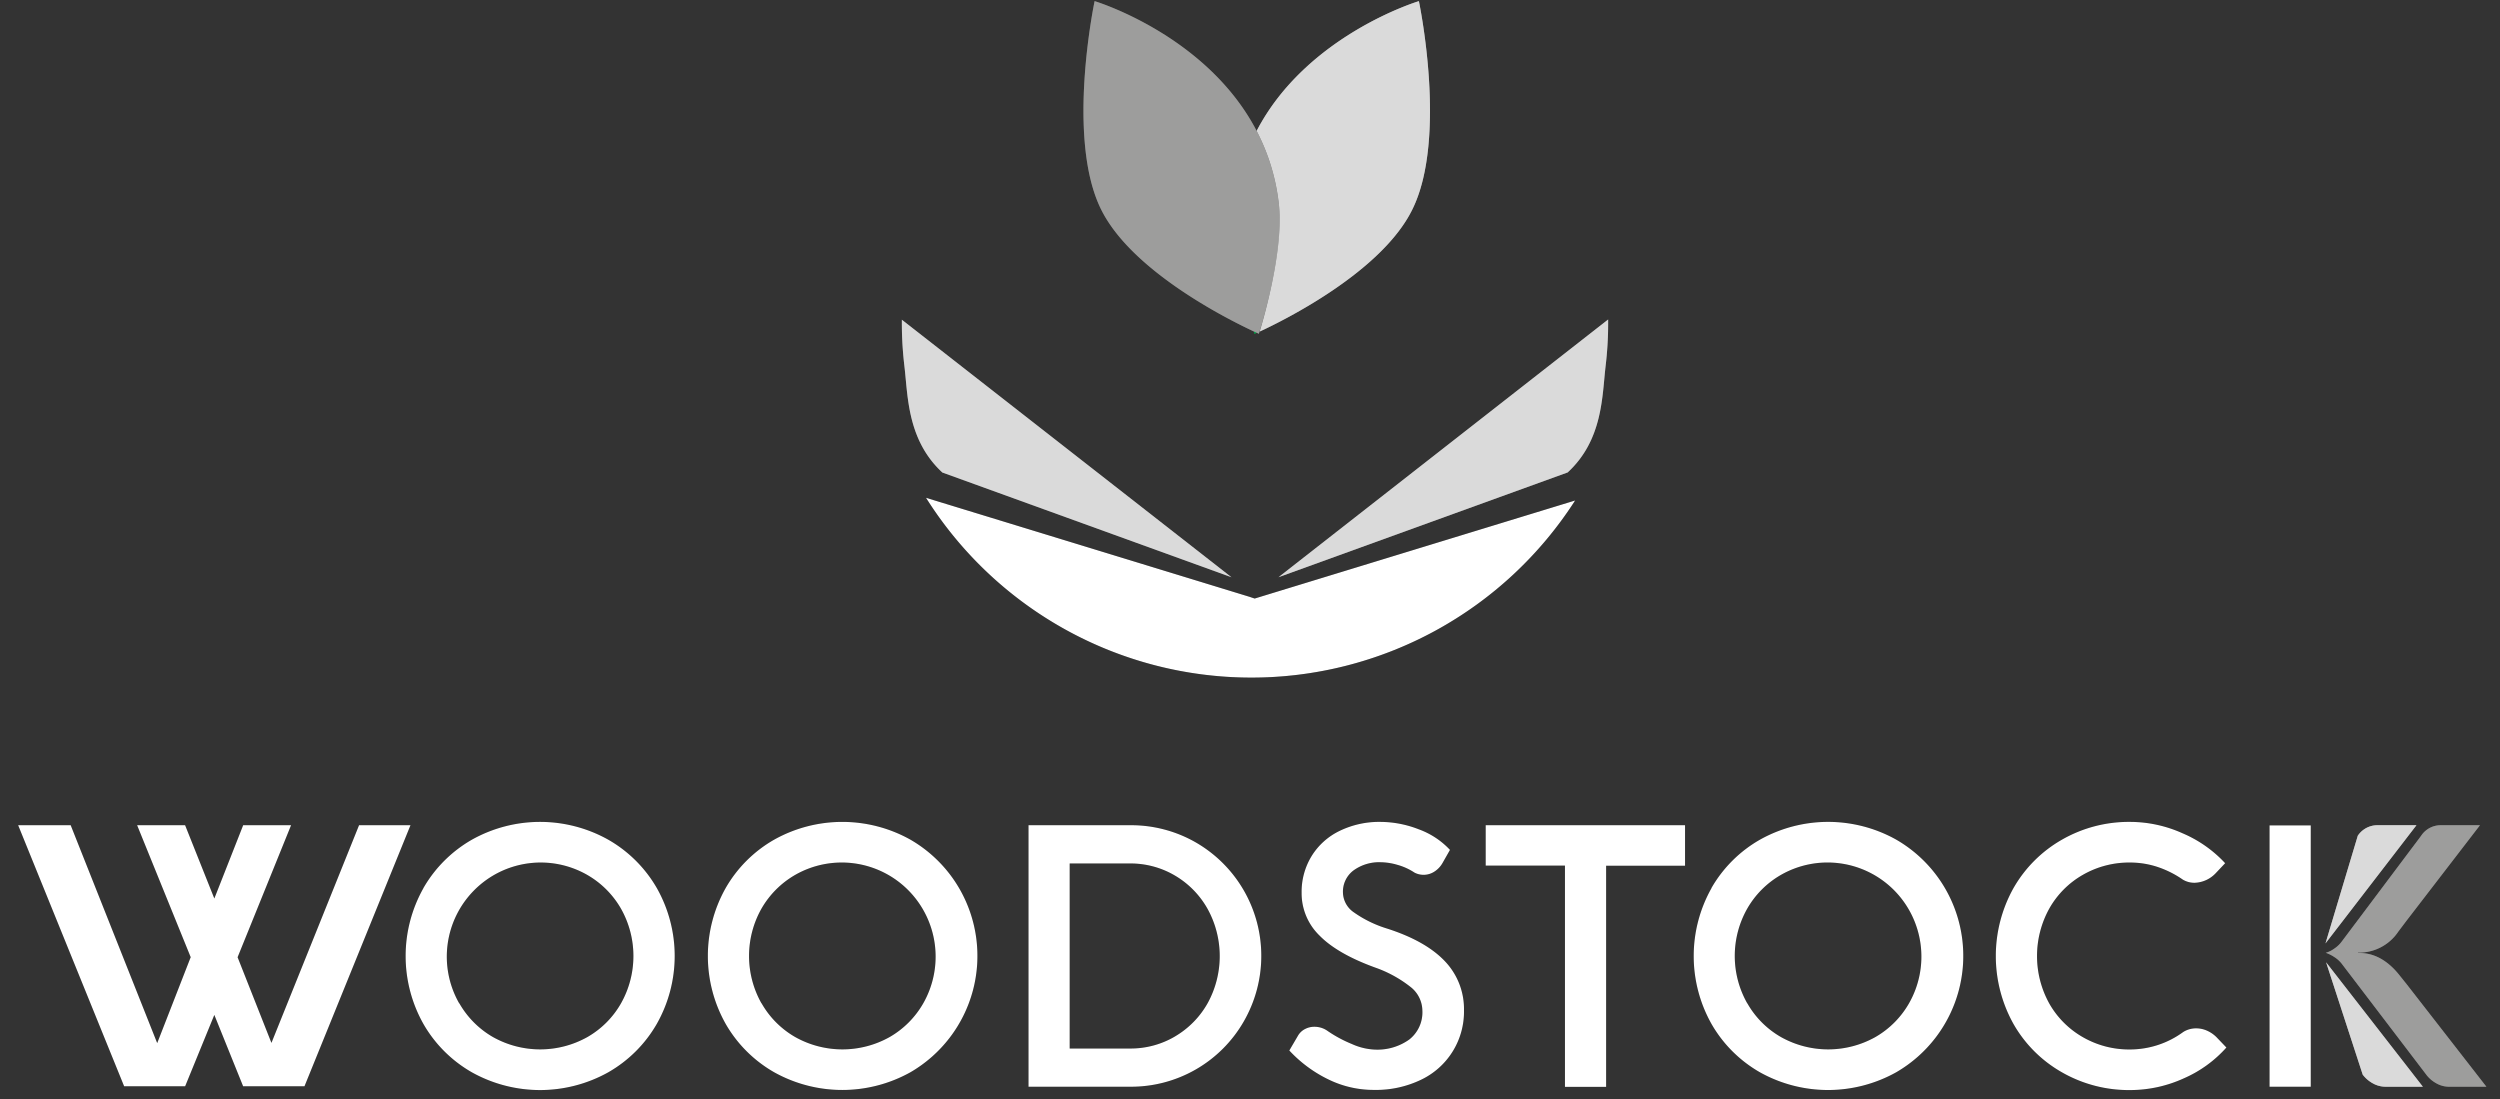 <svg xmlns="http://www.w3.org/2000/svg" xmlns:xlink="http://www.w3.org/1999/xlink" fill="#46A6FF" viewBox="0 0 116 51"
    width="116" height="51">
    <rect x="0" y="0" width="116" height="51" fill="#333333" stroke="none"/>
    <defs>
        <path id="reuse-0" fill="#00A146" d="m58.21 15.486.104-.048-.138-.063.033.111Z" />
        <path id="reuse-1" fill="#fff" d="m58.225 27.769-.005.005.01-.005h-.005Z" />
        <path id="reuse-2" fill="#fff" d="m58.22 27.773.013-.002-.003-.002-.01.005Z" />
        <path id="reuse-3" fill="#fff"
            d="m58.244 27.773-.007-.004-.007.002.014.002ZM58.228 27.77l.009-.003-.007-.009-.006.011h.004Z" />
        <path id="reuse-4" fill="#fff" d="m58.241 27.76-.01.003v.002l.011-.003v-.003Z" />
    </defs>
    <path fill="#1D1D1B"
        d="M19.646 41.206a6.069 6.069 0 0 1 2.254-2.247 6.476 6.476 0 0 1 6.319 0 6.081 6.081 0 0 1 2.258 2.247 6.399 6.399 0 0 1 0 6.3 6.064 6.064 0 0 1-2.259 2.252 6.49 6.49 0 0 1-6.318 0 6.049 6.049 0 0 1-2.254-2.247 6.427 6.427 0 0 1 0-6.3v-.005Zm1.667 5.346a4.214 4.214 0 0 0 1.564 1.569 4.48 4.48 0 0 0 4.375 0 4.181 4.181 0 0 0 1.564-1.569 4.472 4.472 0 0 0 0-4.385 4.227 4.227 0 0 0-1.564-1.569 4.347 4.347 0 0 0-5.242.702 4.37 4.37 0 0 0-.703 5.255l.006-.003ZM33.67 41.206a6.049 6.049 0 0 1 2.254-2.247 6.476 6.476 0 0 1 6.318 0 6.223 6.223 0 0 1 2.278 2.28 6.243 6.243 0 0 1-2.278 8.515 6.49 6.49 0 0 1-6.318 0 6.05 6.05 0 0 1-2.254-2.247 6.426 6.426 0 0 1 0-6.301Zm1.667 5.346a4.196 4.196 0 0 0 1.564 1.569 4.48 4.48 0 0 0 4.375 0 4.214 4.214 0 0 0 1.564-1.569 4.377 4.377 0 0 0-.704-5.254 4.352 4.352 0 0 0-5.241-.702c-.651.375-1.191.916-1.565 1.569a4.472 4.472 0 0 0 0 4.385l.007.002ZM47.723 38.29h4.702a6.028 6.028 0 0 1 3.07.804 6.07 6.07 0 0 1 3.029 5.262 6.09 6.09 0 0 1-.812 3.038 6.03 6.03 0 0 1-5.288 3.03h-4.701V38.29Zm6.803 9.797a4.128 4.128 0 0 0 1.515-1.551 4.538 4.538 0 0 0 0-4.346 4.13 4.13 0 0 0-1.51-1.556 4.055 4.055 0 0 0-2.106-.569h-2.792v8.586h2.792a4.04 4.04 0 0 0 2.102-.564ZM61.6 50.067a6.086 6.086 0 0 1-1.776-1.324l.416-.71a.797.797 0 0 1 .317-.288.923.923 0 0 1 .435-.103c.215 0 .425.065.6.188.355.245.735.45 1.134.612a2.87 2.87 0 0 0 1.066.259 2.544 2.544 0 0 0 1.602-.47 1.606 1.606 0 0 0 .604-1.343 1.415 1.415 0 0 0-.523-1.073 5.663 5.663 0 0 0-1.666-.92c-1.17-.425-2.03-.92-2.581-1.482a2.734 2.734 0 0 1-.833-1.986 3.174 3.174 0 0 1 .466-1.709 3.114 3.114 0 0 1 1.298-1.165 4.202 4.202 0 0 1 1.906-.417c.601.005 1.196.12 1.756.34.555.2 1.055.528 1.458.959l-.337.593c-.093.17-.227.313-.39.417a.917.917 0 0 1-.916.046 2.783 2.783 0 0 0-.798-.363 2.887 2.887 0 0 0-.767-.12c-.453-.019-.9.115-1.268.38a1.23 1.23 0 0 0-.49 1.028 1.139 1.139 0 0 0 .481.899 5.4 5.4 0 0 0 1.54.762c1.208.384 2.11.892 2.708 1.522.584.612.903 1.43.887 2.277a3.496 3.496 0 0 1-2.004 3.23 4.819 4.819 0 0 1-2.166.466 4.76 4.76 0 0 1-2.158-.505ZM68.936 38.29h9.25v1.88h-3.662v10.26h-1.91V40.163h-3.678V38.29ZM79.41 41.206a6.048 6.048 0 0 1 2.257-2.248 6.473 6.473 0 0 1 6.316 0 6.22 6.22 0 0 1 2.28 2.28 6.24 6.24 0 0 1-2.28 8.516 6.487 6.487 0 0 1-6.316.004 6.05 6.05 0 0 1-2.254-2.247 6.427 6.427 0 0 1 0-6.301l-.004-.004Zm1.666 5.346a4.181 4.181 0 0 0 1.564 1.569 4.48 4.48 0 0 0 4.375 0 4.214 4.214 0 0 0 1.564-1.569 4.376 4.376 0 0 0-.703-5.255 4.352 4.352 0 0 0-5.242-.701 4.228 4.228 0 0 0-1.564 1.568 4.458 4.458 0 0 0 0 4.386l.006.002ZM95.679 49.758a5.979 5.979 0 0 1-2.252-2.243 6.47 6.47 0 0 1 0-6.31 6.017 6.017 0 0 1 2.252-2.247 6.237 6.237 0 0 1 3.162-.822 5.947 5.947 0 0 1 2.425.526c.75.318 1.426.792 1.981 1.39l-.448.475a1.403 1.403 0 0 1-.967.434 1.042 1.042 0 0 1-.548-.146 4.603 4.603 0 0 0-1.162-.585 4.035 4.035 0 0 0-1.281-.208 4.303 4.303 0 0 0-2.192.568c-.651.37-1.19.91-1.56 1.564a4.55 4.55 0 0 0 0 4.413c.37.651.91 1.19 1.56 1.56a4.303 4.303 0 0 0 2.192.568 4.186 4.186 0 0 0 2.46-.81c.18-.113.388-.171.6-.17.175 0 .347.037.506.109.165.073.315.176.442.305l.456.476a5.69 5.69 0 0 1-1.991 1.437 6 6 0 0 1-2.473.537 6.237 6.237 0 0 1-3.162-.821Z" />
    <path fill="#878787"
        d="M109.4 38.78a1.095 1.095 0 0 1 .906-.49h1.817l-4.221 5.484 1.498-4.993Zm-1.47 5.87 4.491 5.774h-1.735a1.2 1.2 0 0 1-.588-.157 1.477 1.477 0 0 1-.469-.405" />
    <path fill="#575756"
        d="M113.254 38.29h1.817l-3.406 4.428-.377.499a2.189 2.189 0 0 1-1.875.984v.016c.108.021.979-.115 1.875.975l.387.483 3.694 4.749h-1.736c-.206 0-.408-.055-.587-.157a1.478 1.478 0 0 1-.469-.405l-3.899-5.117a1.33 1.33 0 0 0-.346-.325 1.766 1.766 0 0 0-.417-.21c.136-.039.264-.101.379-.183.141-.091.265-.207.365-.343l3.679-4.901a1.084 1.084 0 0 1 .916-.493Z" />
    <path fill="#1D1D1B"
        d="M107.219 38.299h-1.912v12.125h1.912V38.3ZM16.66 38.29l-4.065 10.1-1.57-3.974 2.482-6.126h-2.224l-1.338 3.4-1.356-3.4H6.362l2.486 6.123L7.294 48.4 3.28 38.29H.842L5.76 50.403h2.831l1.354-3.31 1.336 3.31h2.847l4.919-12.113h-2.388Z" />
    <path fill="#878787"
        d="M65.836.053s-5.208 1.562-7.527 6.02a9.579 9.579 0 0 1 1.03 3.378c.237 2.088-.696 5.304-.888 5.933 1.104-.512 5.662-2.763 7.083-5.668 1.643-3.323.302-9.663.302-9.663Z" />
    <use xlink:href="#reuse-0" />
    <path fill="#575756"
        d="M59.338 9.45a9.58 9.58 0 0 0-1.025-3.368C55.995 1.615 50.79.052 50.79.052s-1.341 6.341.296 9.656c1.429 2.905 5.987 5.156 7.083 5.668l.137.062.104.048.034-.11c.2-.629 1.143-3.851.895-5.925Z" />
    <path fill="#000"
        d="M58.243 27.773h-.023l-.244-.082-15.01-4.594a17.88 17.88 0 0 0 6.446 6.102 17.825 17.825 0 0 0 17.178.071 17.879 17.879 0 0 0 6.497-6.048l-14.85 4.544.006.007Z" />
    <path fill="#666"
        d="M74.5 16.988c.078-.649.118-1.301.118-1.955v-.209L59.32 26.784l13.42-4.863c1.637-1.512 1.595-3.536 1.76-4.933Z" />
    <use xlink:href="#reuse-1" />
    <use xlink:href="#reuse-2" />
    <path fill="#666"
        d="M41.846 14.835v.209c.002.653.042 1.306.12 1.955.164 1.397.132 3.42 1.76 4.926l13.415 4.86-15.295-11.95Z" />
    <use xlink:href="#reuse-3" />
    <use xlink:href="#reuse-4" />
    <use xlink:href="#reuse-0" />
    <path fill="#9D9D9C"
        d="M113.254 38.29h1.817l-3.406 4.428-.377.499a2.189 2.189 0 0 1-1.875.984v.016c.108.021.979-.115 1.875.975l.387.483 3.694 4.749h-1.736c-.206 0-.408-.055-.587-.157a1.478 1.478 0 0 1-.469-.405l-3.899-5.117a1.33 1.33 0 0 0-.346-.325 1.766 1.766 0 0 0-.417-.21c.136-.039.264-.101.379-.183.141-.091.265-.207.365-.343l3.679-4.901a1.084 1.084 0 0 1 .916-.493ZM59.338 9.45a9.58 9.58 0 0 0-1.025-3.368C55.995 1.615 50.79.052 50.79.052s-1.341 6.341.296 9.656c1.429 2.905 5.987 5.156 7.083 5.668l.137.062.104.048.034-.11c.2-.629 1.143-3.851.895-5.925Z" />
    <path fill="#fff"
        d="M19.646 41.206a6.069 6.069 0 0 1 2.254-2.247 6.476 6.476 0 0 1 6.319 0 6.081 6.081 0 0 1 2.258 2.247 6.399 6.399 0 0 1 0 6.3 6.064 6.064 0 0 1-2.259 2.252 6.49 6.49 0 0 1-6.318 0 6.049 6.049 0 0 1-2.254-2.247 6.427 6.427 0 0 1 0-6.3v-.005Zm1.667 5.346a4.214 4.214 0 0 0 1.564 1.569 4.48 4.48 0 0 0 4.375 0 4.181 4.181 0 0 0 1.564-1.569 4.472 4.472 0 0 0 0-4.385 4.227 4.227 0 0 0-1.564-1.569 4.347 4.347 0 0 0-5.242.702 4.37 4.37 0 0 0-.703 5.255l.006-.003ZM33.67 41.206a6.049 6.049 0 0 1 2.254-2.247 6.476 6.476 0 0 1 6.318 0 6.223 6.223 0 0 1 2.278 2.28 6.243 6.243 0 0 1-2.278 8.515 6.49 6.49 0 0 1-6.318 0 6.05 6.05 0 0 1-2.254-2.247 6.426 6.426 0 0 1 0-6.301Zm1.667 5.346a4.196 4.196 0 0 0 1.564 1.569 4.48 4.48 0 0 0 4.375 0 4.214 4.214 0 0 0 1.564-1.569 4.377 4.377 0 0 0-.704-5.254 4.352 4.352 0 0 0-5.241-.702c-.651.375-1.191.916-1.565 1.569a4.472 4.472 0 0 0 0 4.385l.007.002ZM47.723 38.29h4.702a6.028 6.028 0 0 1 3.07.804 6.07 6.07 0 0 1 3.029 5.262 6.09 6.09 0 0 1-.812 3.038 6.03 6.03 0 0 1-5.288 3.03h-4.701V38.29Zm6.803 9.797a4.128 4.128 0 0 0 1.515-1.551 4.538 4.538 0 0 0 0-4.346 4.13 4.13 0 0 0-1.51-1.556 4.055 4.055 0 0 0-2.106-.569h-2.792v8.586h2.792a4.04 4.04 0 0 0 2.102-.564ZM61.6 50.067a6.086 6.086 0 0 1-1.776-1.324l.416-.71a.797.797 0 0 1 .317-.288.923.923 0 0 1 .435-.103c.215 0 .425.065.6.188.355.245.735.45 1.134.612a2.87 2.87 0 0 0 1.066.259 2.544 2.544 0 0 0 1.602-.47 1.606 1.606 0 0 0 .604-1.343 1.415 1.415 0 0 0-.523-1.073 5.663 5.663 0 0 0-1.666-.92c-1.17-.425-2.03-.92-2.581-1.482a2.734 2.734 0 0 1-.833-1.986 3.174 3.174 0 0 1 .466-1.709 3.114 3.114 0 0 1 1.298-1.165 4.202 4.202 0 0 1 1.906-.417c.601.005 1.196.12 1.756.34.555.2 1.055.528 1.458.959l-.337.593c-.093.17-.227.313-.39.417a.917.917 0 0 1-.916.046 2.783 2.783 0 0 0-.798-.363 2.887 2.887 0 0 0-.767-.12c-.453-.019-.9.115-1.268.38a1.23 1.23 0 0 0-.49 1.028 1.139 1.139 0 0 0 .481.899 5.4 5.4 0 0 0 1.54.762c1.208.384 2.11.892 2.708 1.522.584.612.903 1.43.887 2.277a3.496 3.496 0 0 1-2.004 3.23 4.819 4.819 0 0 1-2.166.466 4.76 4.76 0 0 1-2.158-.505ZM68.936 38.29h9.25v1.88h-3.662v10.26h-1.91V40.163h-3.678V38.29ZM79.41 41.206a6.048 6.048 0 0 1 2.257-2.248 6.473 6.473 0 0 1 6.316 0 6.22 6.22 0 0 1 2.28 2.28 6.24 6.24 0 0 1-2.28 8.516 6.487 6.487 0 0 1-6.316.004 6.05 6.05 0 0 1-2.254-2.247 6.427 6.427 0 0 1 0-6.301l-.004-.004Zm1.666 5.346a4.181 4.181 0 0 0 1.564 1.569 4.48 4.48 0 0 0 4.375 0 4.214 4.214 0 0 0 1.564-1.569 4.376 4.376 0 0 0-.703-5.255 4.352 4.352 0 0 0-5.242-.701 4.228 4.228 0 0 0-1.564 1.568 4.458 4.458 0 0 0 0 4.386l.006.002ZM95.679 49.758a5.979 5.979 0 0 1-2.252-2.243 6.47 6.47 0 0 1 0-6.31 6.017 6.017 0 0 1 2.252-2.247 6.237 6.237 0 0 1 3.162-.822 5.947 5.947 0 0 1 2.425.526c.75.318 1.426.792 1.981 1.39l-.448.475a1.403 1.403 0 0 1-.967.434 1.042 1.042 0 0 1-.548-.146 4.603 4.603 0 0 0-1.162-.585 4.035 4.035 0 0 0-1.281-.208 4.303 4.303 0 0 0-2.192.568c-.651.37-1.19.91-1.56 1.564a4.55 4.55 0 0 0 0 4.413c.37.651.91 1.19 1.56 1.56a4.303 4.303 0 0 0 2.192.568 4.186 4.186 0 0 0 2.46-.81c.18-.113.388-.171.6-.17.175 0 .347.037.506.109.165.073.315.176.442.305l.456.476a5.69 5.69 0 0 1-1.991 1.437 6 6 0 0 1-2.473.537 6.237 6.237 0 0 1-3.162-.821ZM107.219 38.299h-1.912v12.125h1.912V38.3ZM16.66 38.29l-4.065 10.1-1.57-3.974 2.482-6.126h-2.224l-1.338 3.4-1.356-3.4H6.362l2.486 6.123L7.294 48.4 3.28 38.29H.842L5.76 50.403h2.831l1.354-3.31 1.336 3.31h2.847l4.919-12.113h-2.388ZM58.243 27.773h-.023l-.244-.082-15.01-4.594a17.88 17.88 0 0 0 6.446 6.102 17.825 17.825 0 0 0 17.178.071 17.879 17.879 0 0 0 6.497-6.048l-14.85 4.544.006.007Z" />
    <use xlink:href="#reuse-1" />
    <use xlink:href="#reuse-2" />
    <path fill="#DADADA"
        d="M109.4 38.78a1.095 1.095 0 0 1 .906-.49h1.817l-4.221 5.484 1.498-4.993Zm-1.47 5.87 4.491 5.774h-1.735a1.2 1.2 0 0 1-.588-.157 1.477 1.477 0 0 1-.469-.405M65.836.053s-5.208 1.562-7.527 6.02a9.579 9.579 0 0 1 1.03 3.378c.237 2.088-.696 5.304-.888 5.933 1.104-.512 5.662-2.763 7.083-5.668 1.643-3.323.302-9.663.302-9.663ZM74.5 16.988c.078-.649.118-1.301.118-1.955v-.209L59.32 26.784l13.42-4.863c1.637-1.512 1.595-3.536 1.76-4.933ZM41.846 14.835v.209c.002.653.042 1.306.12 1.955.164 1.397.132 3.42 1.76 4.926l13.415 4.86-15.295-11.95Z" />
    <use xlink:href="#reuse-3" />
    <use xlink:href="#reuse-4" />
</svg>